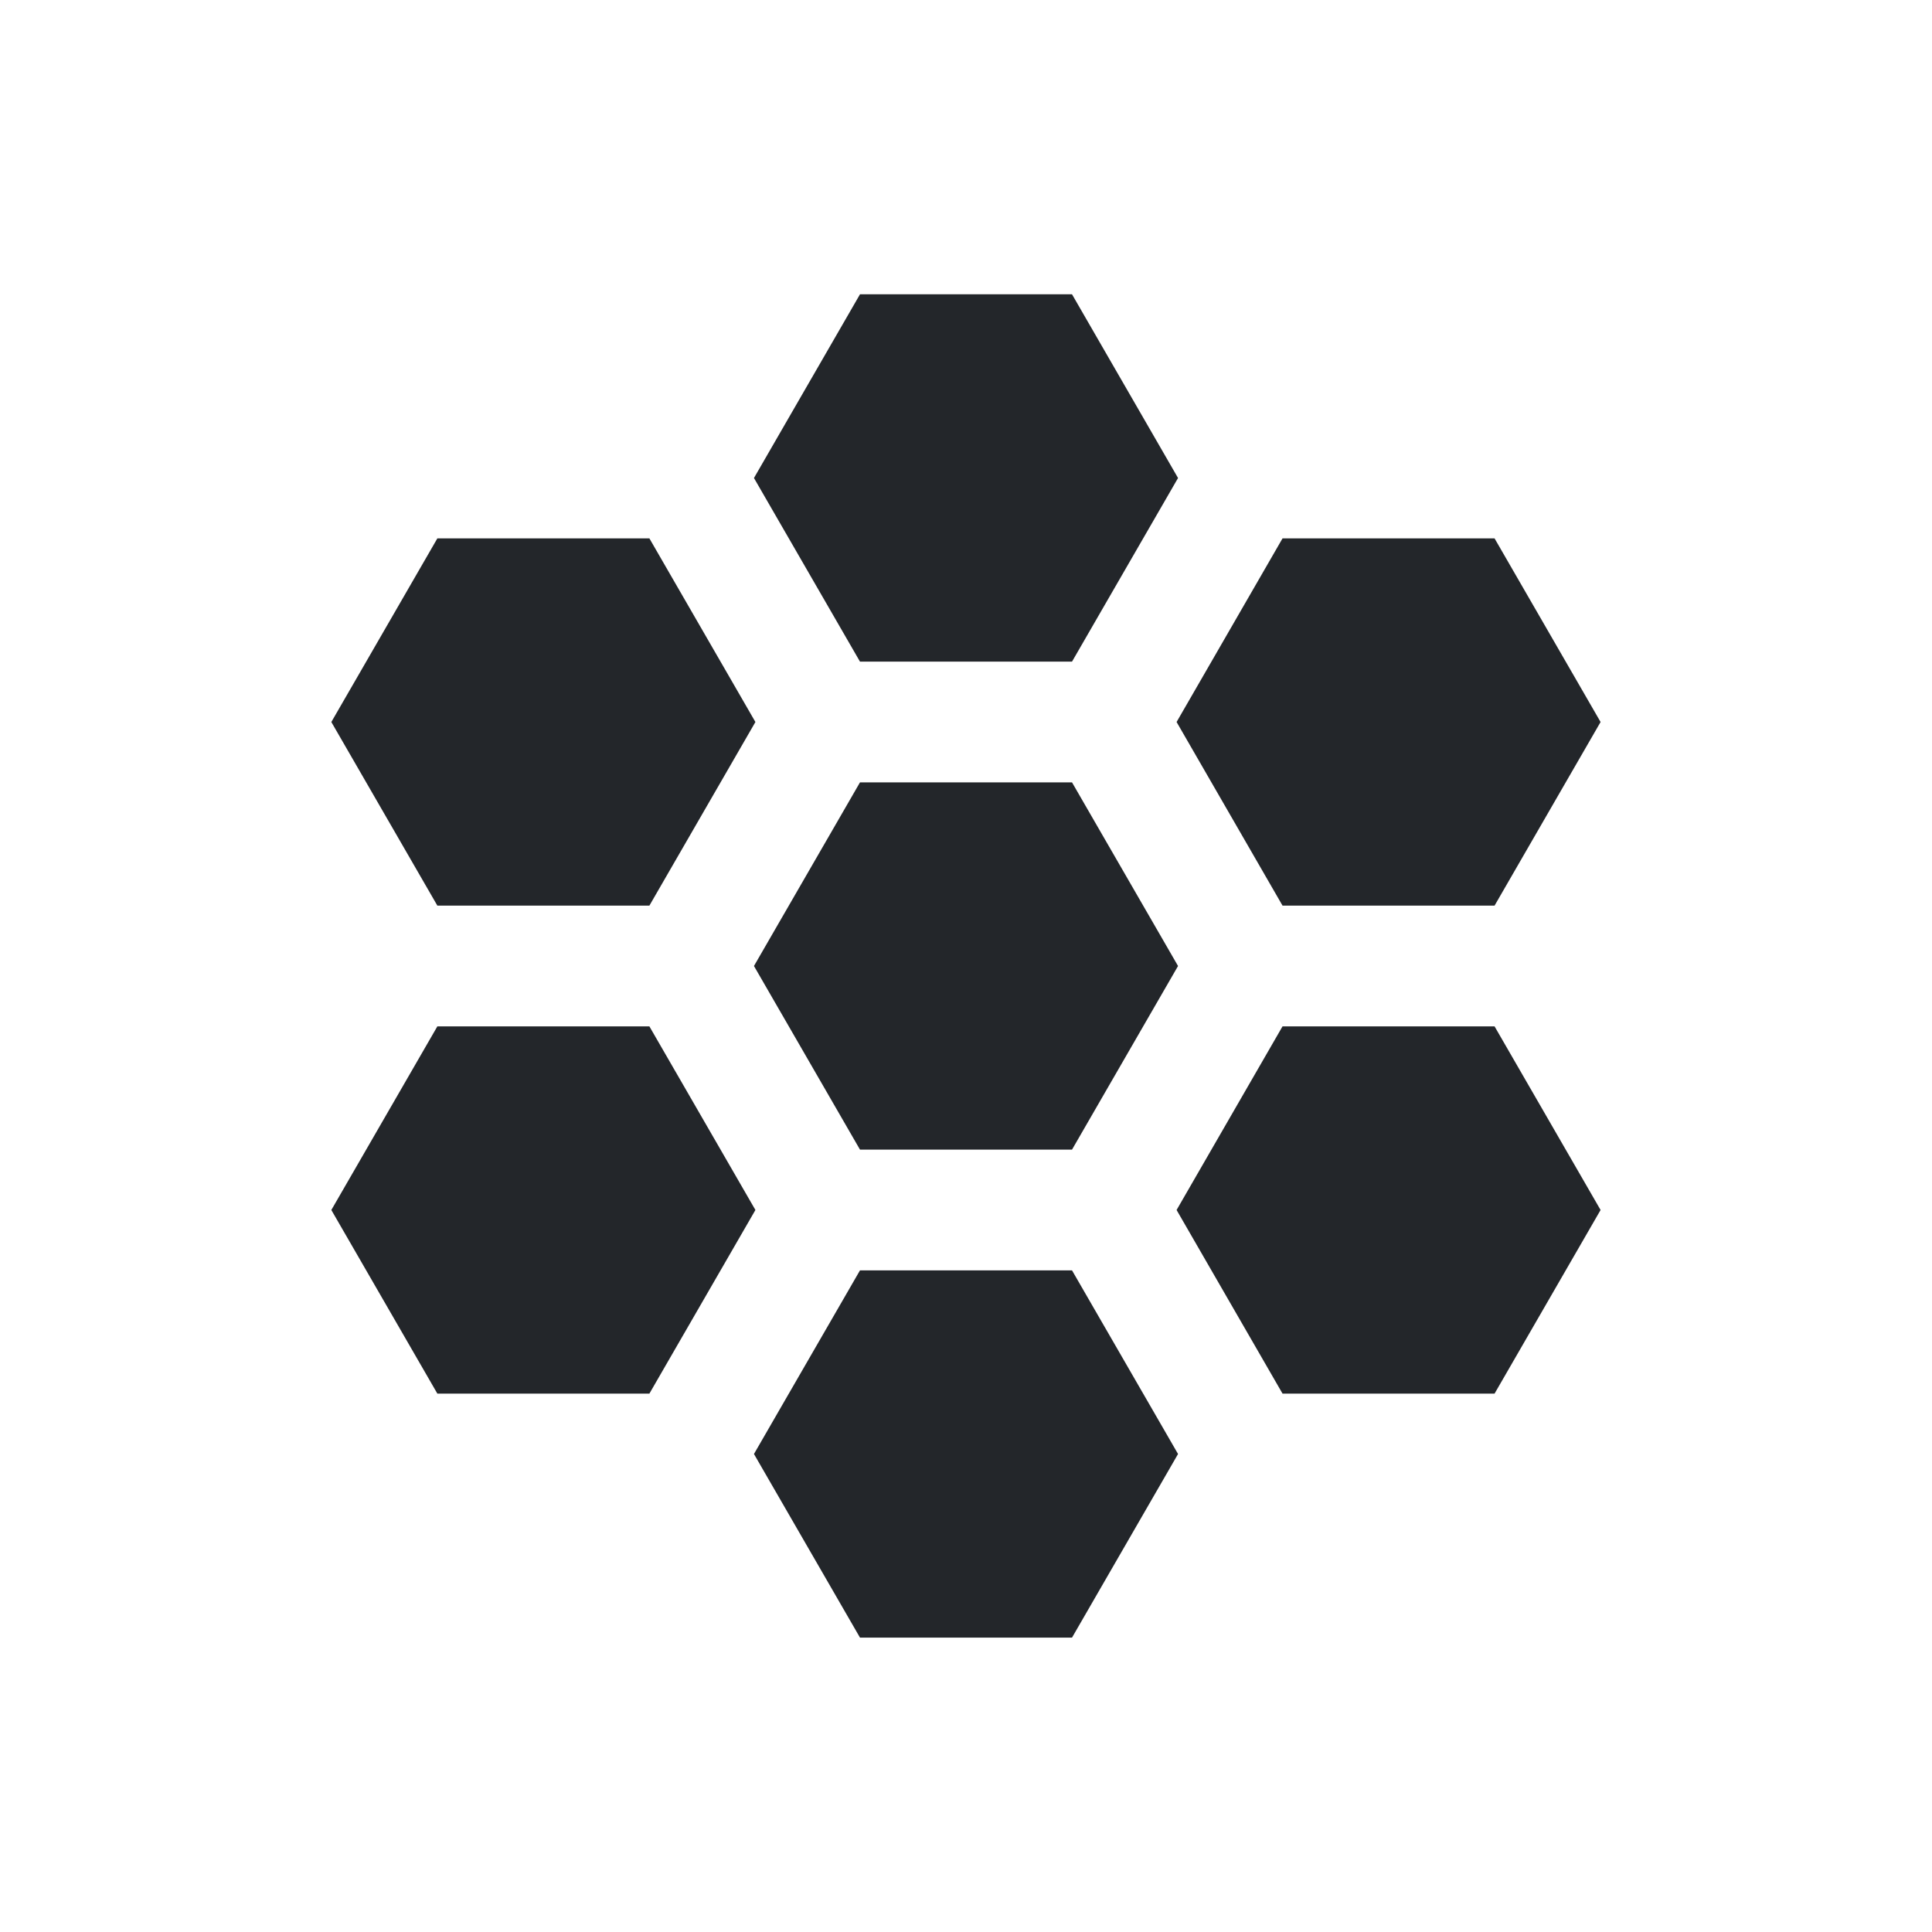 <svg width="24" height="24" viewBox="0 0 24 24" fill="none" xmlns="http://www.w3.org/2000/svg">
<path fill-rule="evenodd" clip-rule="evenodd" d="M13.317 8.219H10.683L9.366 5.938L10.683 3.656H13.317L14.634 5.938L13.317 8.219ZM13.317 20.343H10.683L9.366 18.062L10.683 15.781H13.317L14.634 18.062L13.317 20.343ZM10.683 14.281H13.317L14.634 12L13.317 9.719H10.683L9.366 12L10.683 14.281ZM18.566 17.312H15.932L14.616 15.031L15.932 12.75H18.566L19.883 15.031L18.566 17.312ZM15.932 11.25H18.566L19.883 8.969L18.566 6.688H15.932L14.616 8.969L15.932 11.25ZM8.067 17.312H5.433L4.116 15.031L5.433 12.75H8.067L9.384 15.031L8.067 17.312ZM5.433 11.25H8.067L9.384 8.969L8.067 6.688H5.433L4.116 8.969L5.433 11.25Z" fill="#23262A"/>
</svg>
